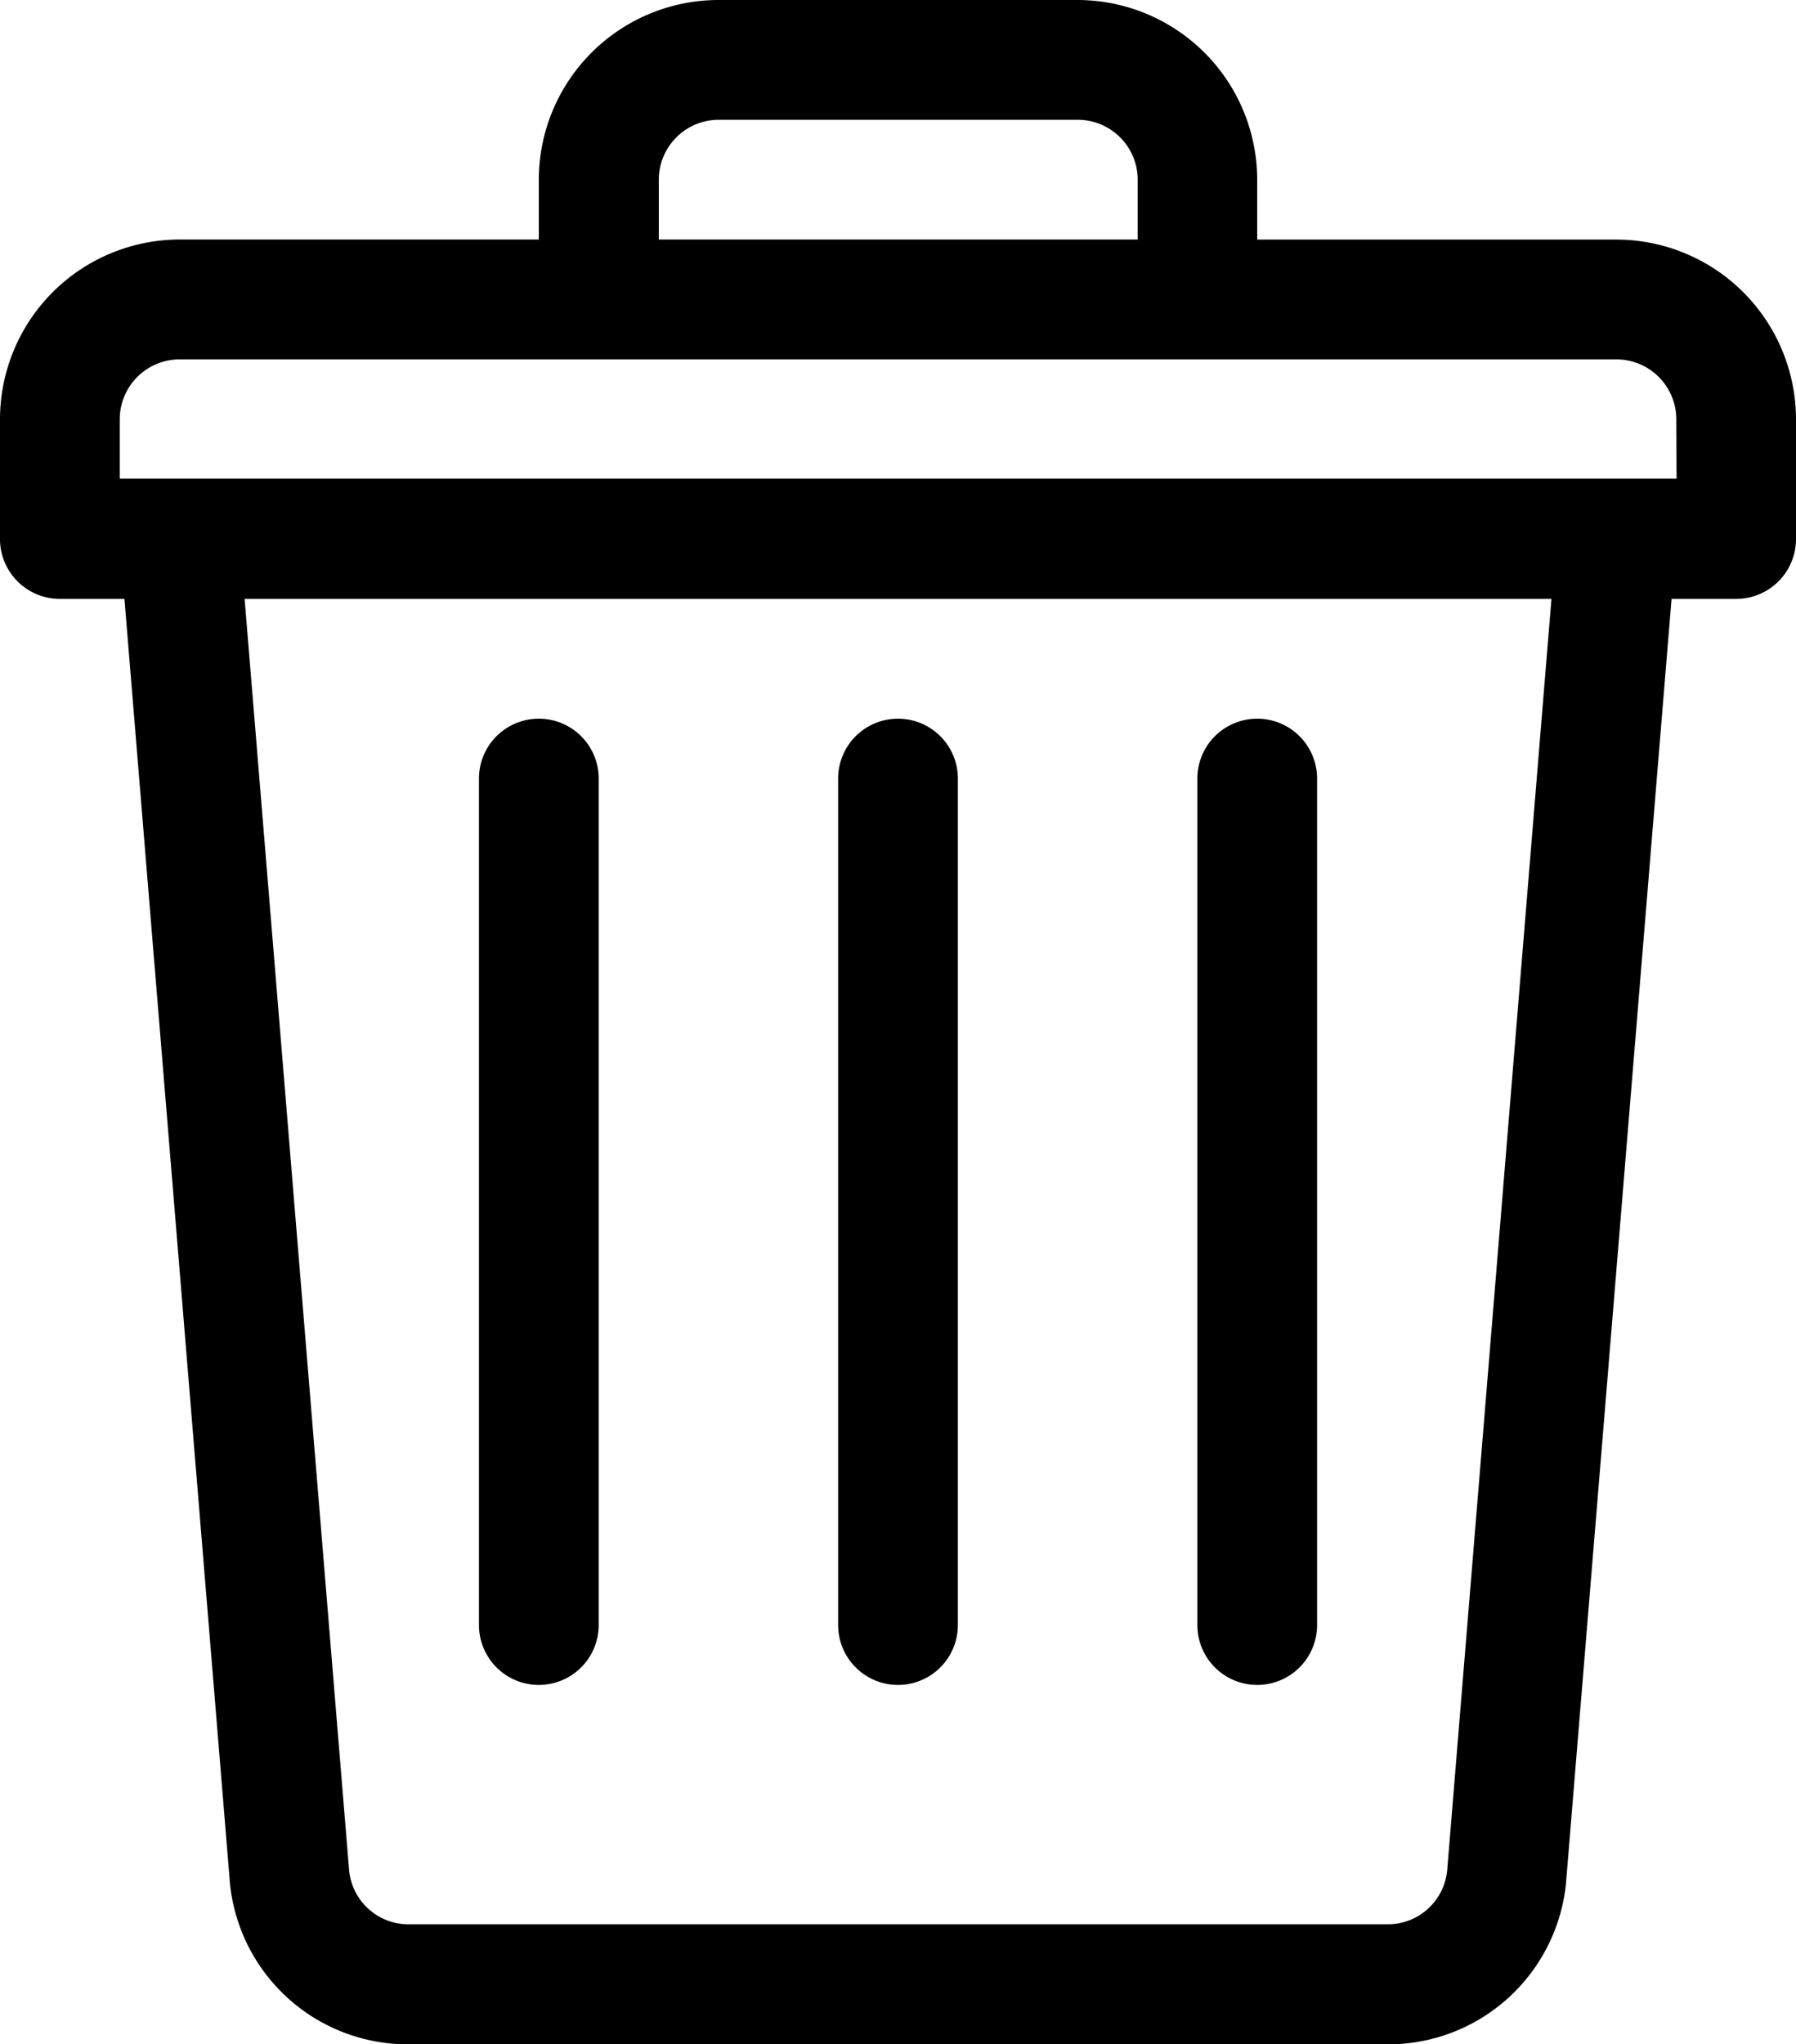 <svg xmlns="http://www.w3.org/2000/svg" width="29.443" height="33.5" viewBox="0 0 29.443 33.5">
  <g id="garbage" transform="translate(-31)">
    <g id="Grupo_170" data-name="Grupo 170" transform="translate(31)">
      <g id="Grupo_169" data-name="Grupo 169">
        <path id="Trazado_12" data-name="Trazado 12" d="M57.5,3.926H51.61V2.944A2.948,2.948,0,0,0,48.666,0H42.777a2.948,2.948,0,0,0-2.944,2.944v.981H33.944A2.948,2.948,0,0,0,31,6.87V8.833a.981.981,0,0,0,.981.981H33.04l1.726,21v.008A2.93,2.93,0,0,0,37.7,33.5H53.744a2.93,2.93,0,0,0,2.932-2.678v-.008l1.727-21h1.059a.981.981,0,0,0,.981-.981V6.87A2.948,2.948,0,0,0,57.5,3.926ZM41.8,2.944a.983.983,0,0,1,.981-.981h5.889a.983.983,0,0,1,.981.981v.981H41.8Zm12.925,27.7a.977.977,0,0,1-.977.889H37.7a.977.977,0,0,1-.977-.889L35.01,9.814H56.434Zm3.76-22.8H32.963V6.87a.983.983,0,0,1,.981-.981H57.5a.983.983,0,0,1,.981.981Z" transform="translate(-31)"/>
      </g>
    </g>
    <g id="Grupo_172" data-name="Grupo 172" transform="translate(44.74 11.777)">
      <g id="Grupo_171" data-name="Grupo 171">
        <path id="Trazado_13" data-name="Trazado 13" d="M241.981,180a.981.981,0,0,0-.981.981v13.871a.981.981,0,0,0,1.963,0V180.981A.981.981,0,0,0,241.981,180Z" transform="translate(-241 -180)"/>
      </g>
    </g>
    <g id="Grupo_174" data-name="Grupo 174" transform="translate(50.629 11.777)">
      <g id="Grupo_173" data-name="Grupo 173">
        <path id="Trazado_14" data-name="Trazado 14" d="M331.981,180a.981.981,0,0,0-.981.981v13.871a.981.981,0,1,0,1.963,0V180.981A.981.981,0,0,0,331.981,180Z" transform="translate(-331 -180)"/>
      </g>
    </g>
    <g id="Grupo_176" data-name="Grupo 176" transform="translate(38.852 11.777)">
      <g id="Grupo_175" data-name="Grupo 175">
        <path id="Trazado_15" data-name="Trazado 15" d="M151.981,180a.981.981,0,0,0-.981.981v13.871a.981.981,0,0,0,1.963,0V180.981A.981.981,0,0,0,151.981,180Z" transform="translate(-151 -180)"/>
      </g>
    </g>
  </g>
</svg>
